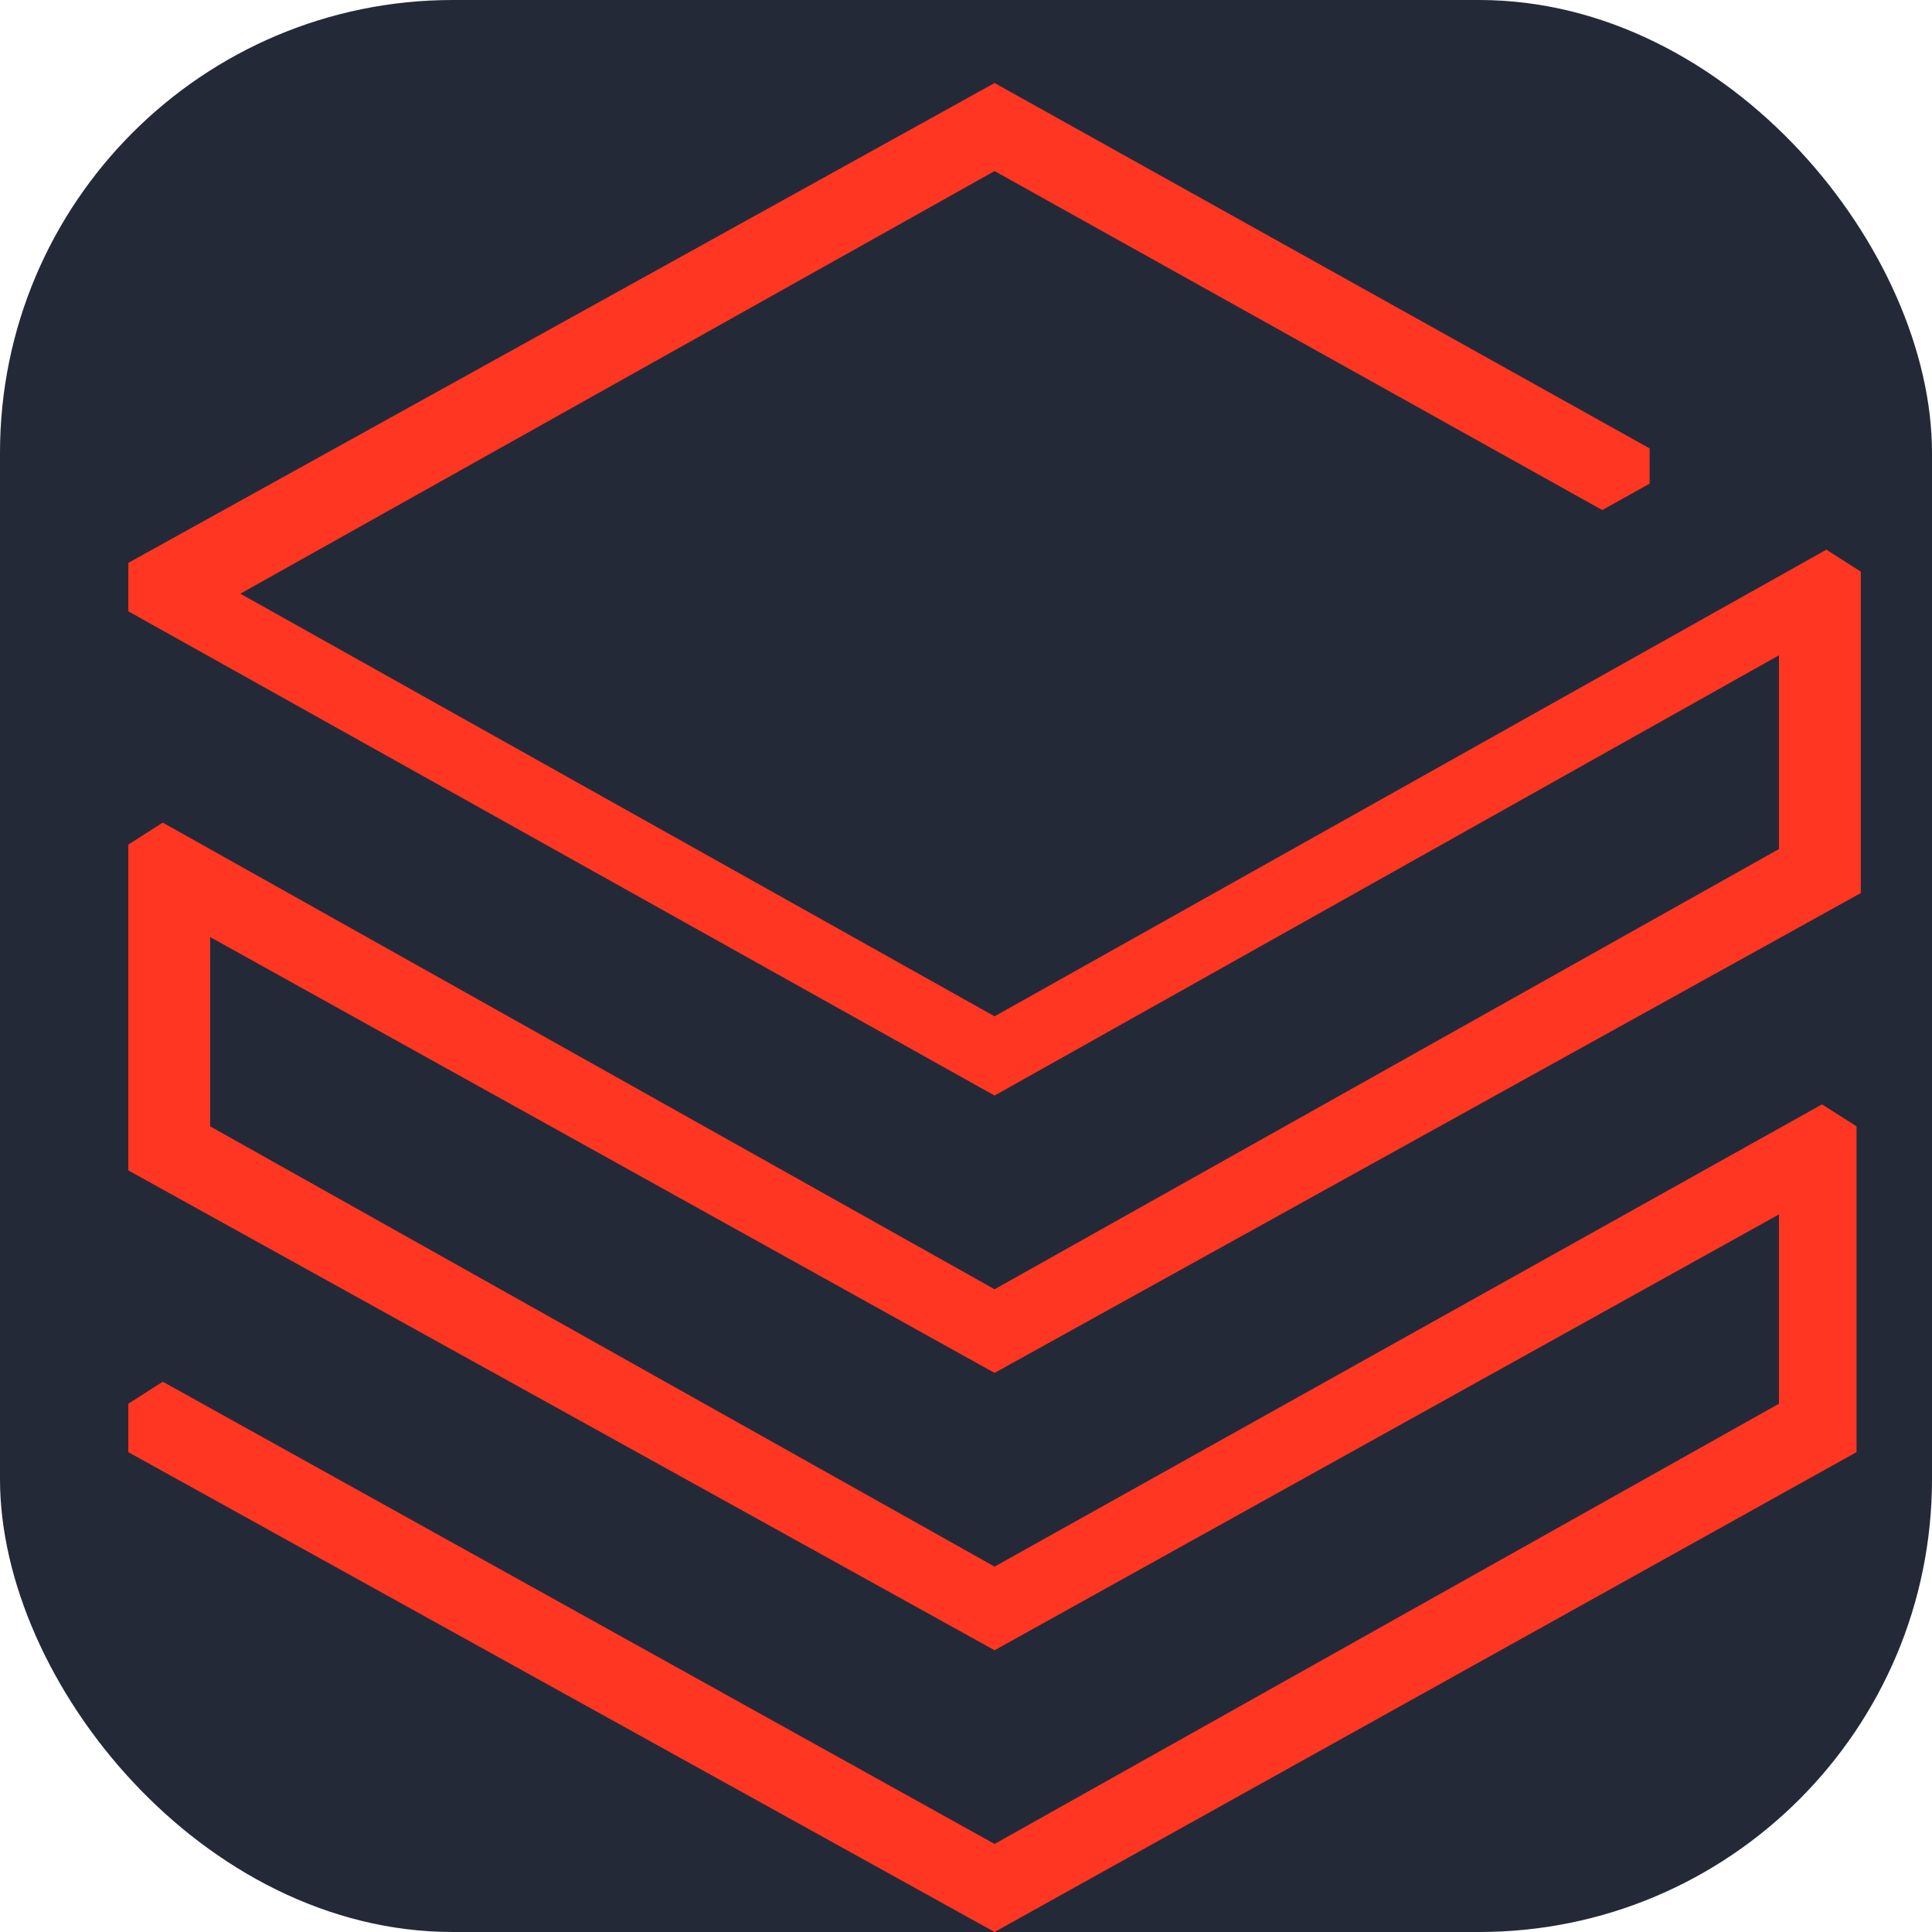 <svg xmlns="http://www.w3.org/2000/svg" width="256" height="256" fill="none" viewBox="0 0 256 256" id="databricks">
<style>
#databricks {
    rect {fill: #242938}
    @media (prefers-color-scheme: light) {
        rect {fill: #F4F2ED}
    }
}
</style>
<rect width="256" height="256" fill="#242938" rx="60"/>
<path  d="M196 0H60C26.863 0 0 26.863 0 60V196C0 229.137 26.863 256 60 256H196C229.137 256 256 229.137 256 196V60C256 26.863 229.137 0 196 0Z"/>
<path fill="#FF3621" d="M246 192.417V149.25L241.431 146.333L131.786 207.583L27.85 149.25V124.167L131.786 181.917L246.571 118.333V75.75L242.003 72.833L131.786 134.667L31.848 78.667L131.786 22.667L212.307 67.583L218.589 64.083V59.417L131.786 11L17 74.583V81L131.786 145.167L235.721 86.833V112.5L131.786 170.833L21.569 109L17 111.917V155.083L131.786 218.667L235.721 160.917V186L131.786 244.333L21.569 183.083L17 186V192.417L131.786 256L246 192.417Z" />
</svg>
